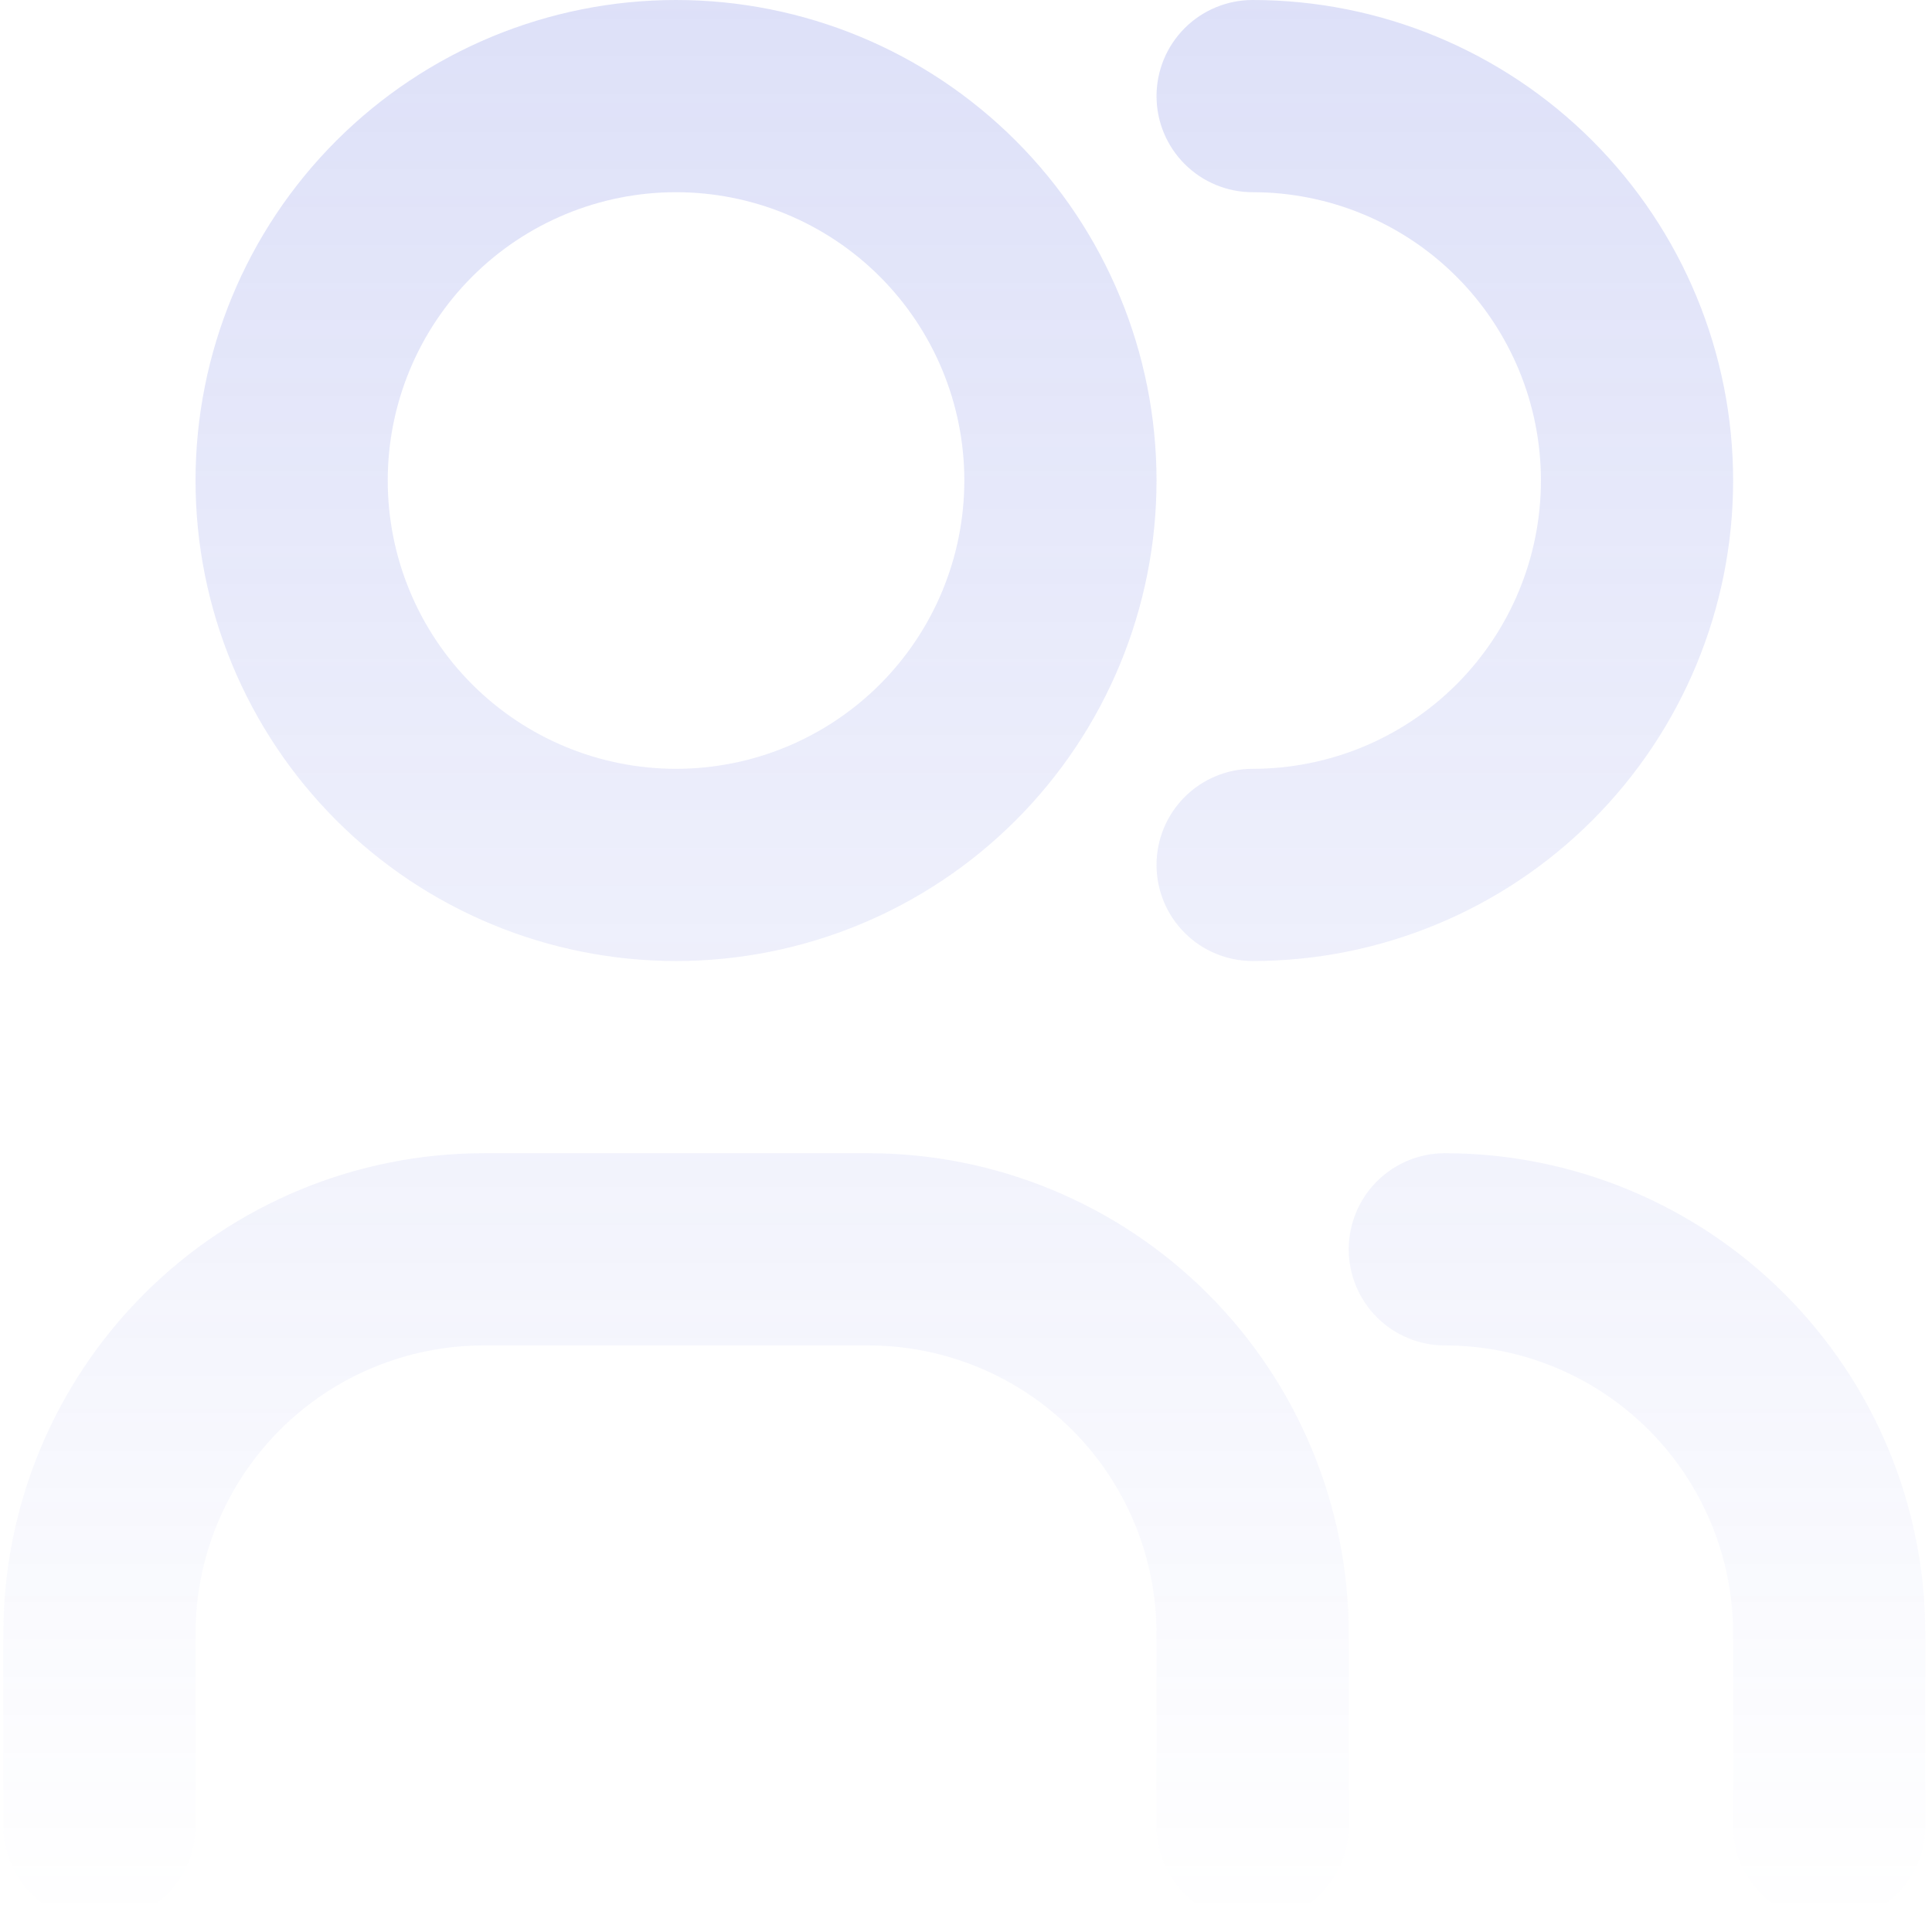 <svg width="193" height="192" viewBox="0 0 193 192" fill="none" xmlns="http://www.w3.org/2000/svg">
<path opacity="0.2" d="M67.533 96C54.803 96 42.594 90.943 33.592 81.941C24.59 72.939 19.533 60.73 19.533 48C19.533 35.27 24.59 23.061 33.592 14.059C42.594 5.057 54.803 0 67.533 0C80.264 0 92.473 5.057 101.474 14.059C110.476 23.061 115.533 35.27 115.533 48C115.533 60.73 110.476 72.939 101.474 81.941C92.473 90.943 80.264 96 67.533 96ZM67.533 76.8C71.315 76.8 75.06 76.055 78.555 74.608C82.049 73.16 85.224 71.039 87.898 68.365C90.572 65.69 92.694 62.516 94.141 59.021C95.588 55.527 96.333 51.782 96.333 48C96.333 44.218 95.588 40.473 94.141 36.979C92.694 33.484 90.572 30.31 87.898 27.635C85.224 24.961 82.049 22.84 78.555 21.392C75.06 19.945 71.315 19.2 67.533 19.2C59.895 19.2 52.57 22.234 47.169 27.635C41.767 33.036 38.733 40.362 38.733 48C38.733 55.638 41.767 62.964 47.169 68.365C52.57 73.766 59.895 76.8 67.533 76.8ZM134.733 182.4C134.733 184.946 133.722 187.388 131.921 189.188C130.121 190.989 127.679 192 125.133 192C122.587 192 120.145 190.989 118.345 189.188C116.545 187.388 115.533 184.946 115.533 182.4V163.2C115.533 155.562 112.499 148.236 107.098 142.835C101.697 137.434 94.371 134.4 86.733 134.4H48.333C40.695 134.4 33.37 137.434 27.969 142.835C22.567 148.236 19.533 155.562 19.533 163.2V182.4C19.533 184.946 18.522 187.388 16.721 189.188C14.921 190.989 12.479 192 9.933 192C7.387 192 4.945 190.989 3.145 189.188C1.345 187.388 0.333 184.946 0.333 182.4V163.2C0.333 150.47 5.39 138.261 14.392 129.259C23.394 120.257 35.603 115.2 48.333 115.2H86.733C99.464 115.2 111.673 120.257 120.674 129.259C129.676 138.261 134.733 150.47 134.733 163.2V182.4ZM144.333 134.4C141.787 134.4 139.345 133.389 137.545 131.588C135.745 129.788 134.733 127.346 134.733 124.8C134.733 122.254 135.745 119.812 137.545 118.012C139.345 116.211 141.787 115.2 144.333 115.2C157.064 115.2 169.273 120.257 178.274 129.259C187.276 138.261 192.333 150.47 192.333 163.2V182.4C192.333 184.946 191.322 187.388 189.521 189.188C187.721 190.989 185.279 192 182.733 192C180.187 192 177.745 190.989 175.945 189.188C174.145 187.388 173.133 184.946 173.133 182.4V163.2C173.133 155.562 170.099 148.236 164.698 142.835C159.297 137.434 151.971 134.4 144.333 134.4ZM125.133 96C122.587 96 120.145 94.989 118.345 93.188C116.545 91.388 115.533 88.946 115.533 86.4C115.533 83.854 116.545 81.412 118.345 79.612C120.145 77.811 122.587 76.8 125.133 76.8C132.771 76.8 140.097 73.766 145.498 68.365C150.899 62.964 153.933 55.638 153.933 48C153.933 40.362 150.899 33.036 145.498 27.635C140.097 22.234 132.771 19.2 125.133 19.2C122.587 19.2 120.145 18.189 118.345 16.388C116.545 14.588 115.533 12.146 115.533 9.6C115.533 7.054 116.545 4.612 118.345 2.812C120.145 1.011 122.587 0 125.133 0C137.864 0 150.073 5.057 159.074 14.059C168.076 23.061 173.133 35.27 173.133 48C173.133 60.73 168.076 72.939 159.074 81.941C150.073 90.943 137.864 96 125.133 96Z" fill="url(#paint0_linear_1_245)"/>
<defs>
<linearGradient id="paint0_linear_1_245" x1="96.333" y1="0" x2="96.333" y2="192" gradientUnits="userSpaceOnUse">
<stop stop-color="#5867DD"/>
<stop offset="1" stop-color="#5867DD" stop-opacity="0"/>
</linearGradient>
</defs>
</svg>
